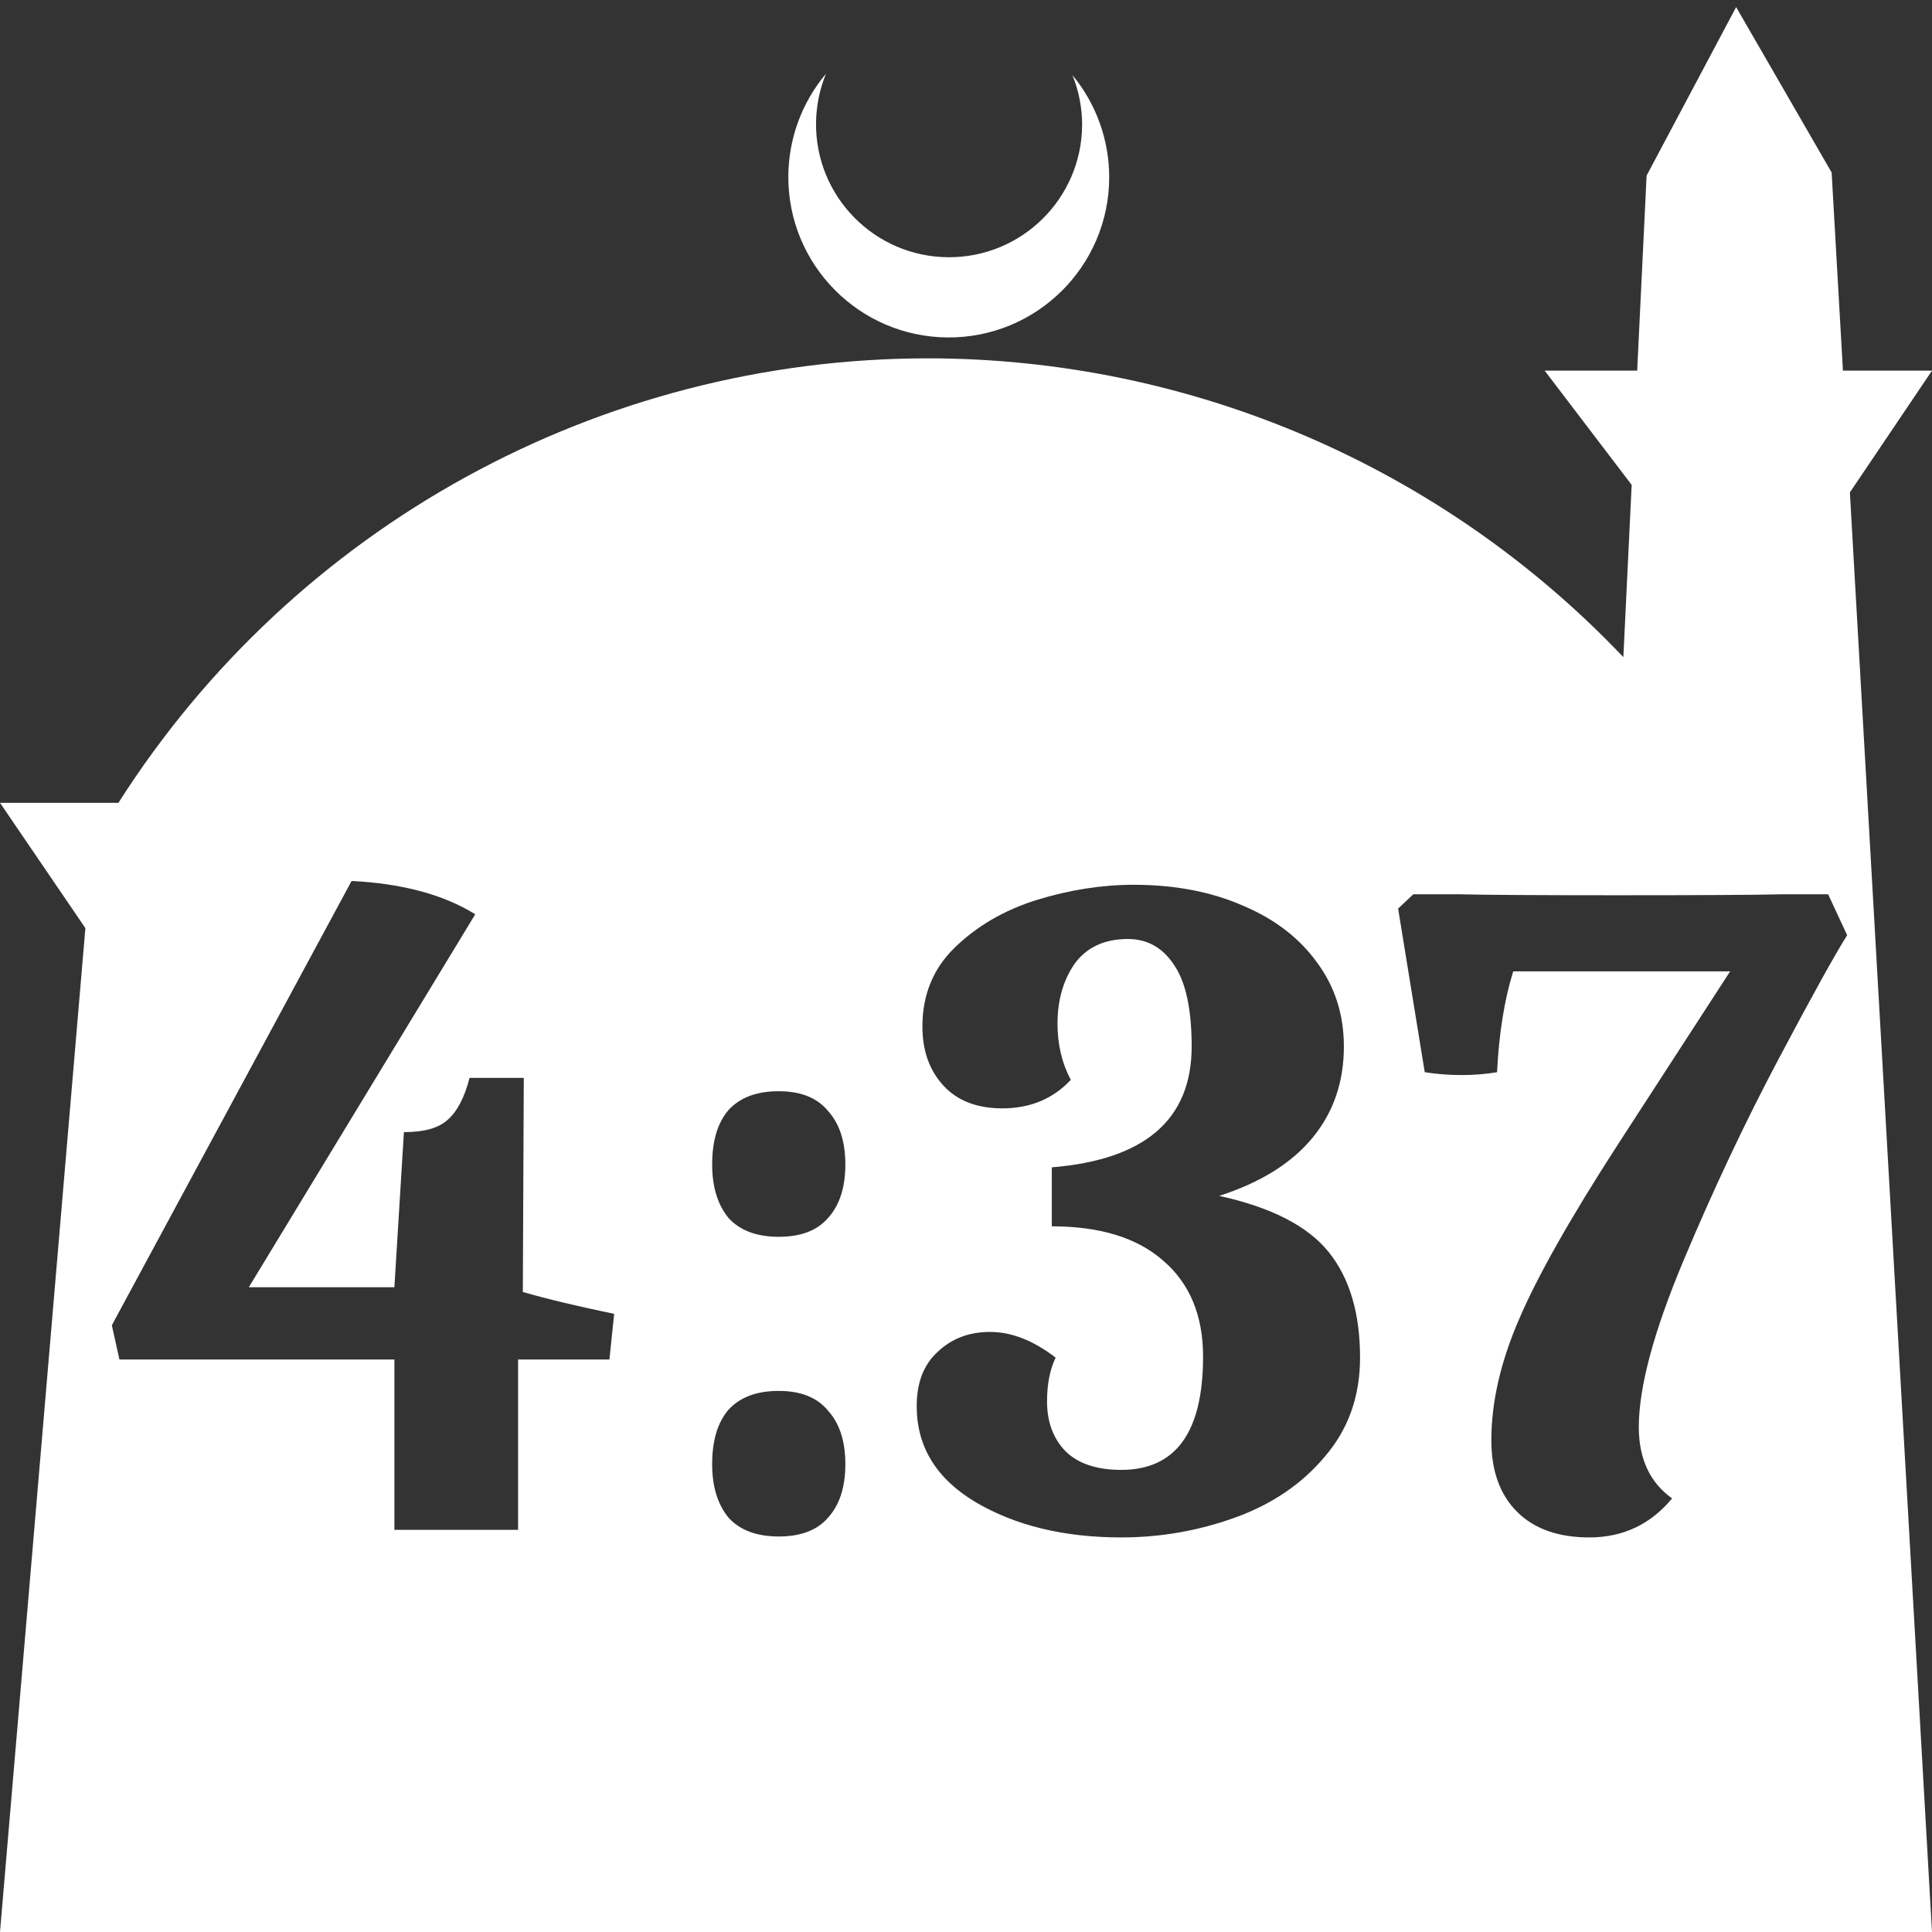 <?xml version="1.0" encoding="UTF-8" standalone="no"?>
<!-- Created with Inkscape (http://www.inkscape.org/) -->

<svg
   width="172.67mm"
   height="172.67mm"
   viewBox="0 0 172.67 172.67"
   version="1.1"
   id="svg1"
   xml:space="preserve"
   xmlns="http://www.w3.org/2000/svg"
   xmlns:svg="http://www.w3.org/2000/svg"><rect x="0" y="0" width="172.67" height="172.67" fill="#333333" stroke="none"/><defs
     id="defs1" /><g
     id="layer1"
     transform="translate(157.251,198.81)"><path
       id="path5"
       style="fill:#ffffff;fill-opacity:1;stroke-width:0.805;stroke-linecap:round;stroke-linejoin:round"
       d="M -2.086 -198.177 L -10.089 -183.113 L -10.93 -165.684 L -19.199 -165.684 L -11.423 -155.474 L -12.166 -140.079 C -28.353 -157.121 -50.824 -166.774 -74.327 -166.784 C -103.645 -166.774 -130.927 -151.792 -146.667 -127.059 L -157.251 -127.059 L -149.62 -115.86 L -157.251 -26.14 L -8.514 -26.14 L 15.419 -26.14 L 8.08 -154.802 L 15.419 -165.684 L 7.459 -165.684 L 6.449 -183.393 L -2.086 -198.177 z M -83.431 -192.216 C -85.585 -189.655 -86.775 -186.421 -86.795 -183.075 C -86.842 -175.155 -80.46 -168.697 -72.54 -168.651 C -64.621 -168.604 -58.163 -174.986 -58.117 -182.905 C -58.103 -186.26 -59.266 -189.514 -61.404 -192.1 C -60.831 -190.684 -60.537 -189.17 -60.537 -187.641 C -60.576 -181.074 -65.931 -175.782 -72.498 -175.82 C -79.065 -175.859 -84.358 -181.214 -84.319 -187.781 C -84.309 -189.303 -84.008 -190.808 -83.431 -192.216 z M -125.829 -120.074 C -121.294 -119.848 -117.609 -118.856 -114.775 -117.098 L -135.012 -83.767 L -122.003 -83.767 L -121.152 -97.627 C -119.338 -97.627 -118.034 -97.995 -117.241 -98.732 C -116.39 -99.469 -115.739 -100.716 -115.285 -102.473 L -110.438 -102.473 L -110.524 -83.342 C -108.37 -82.718 -105.649 -82.067 -102.361 -81.386 L -102.786 -77.305 L -110.948 -77.305 L -110.948 -62.085 L -122.003 -62.085 L -122.003 -77.305 L -146.576 -77.305 L -147.256 -80.366 L -125.829 -120.074 z M -55.935 -119.734 C -52.251 -119.734 -48.991 -119.111 -46.157 -117.864 C -43.323 -116.673 -41.112 -114.972 -39.524 -112.762 C -37.937 -110.608 -37.144 -108.114 -37.144 -105.279 C -37.144 -102.105 -38.079 -99.384 -39.95 -97.117 C -41.82 -94.849 -44.598 -93.12 -48.282 -91.93 C -43.634 -90.909 -40.375 -89.237 -38.504 -86.913 C -36.634 -84.589 -35.698 -81.443 -35.698 -77.475 C -35.698 -74.017 -36.747 -71.07 -38.844 -68.632 C -40.885 -66.195 -43.549 -64.38 -46.837 -63.19 C -50.125 -62 -53.526 -61.405 -57.041 -61.405 C -62.142 -61.405 -66.478 -62.453 -70.05 -64.551 C -73.564 -66.648 -75.322 -69.51 -75.322 -73.138 C -75.322 -75.236 -74.698 -76.851 -73.451 -77.985 C -72.204 -79.175 -70.645 -79.77 -68.774 -79.77 C -66.847 -79.77 -64.891 -79.005 -62.907 -77.475 C -63.418 -76.398 -63.673 -75.094 -63.673 -73.564 C -63.673 -71.75 -63.134 -70.276 -62.057 -69.142 C -60.924 -68.008 -59.251 -67.441 -57.041 -67.441 C -52.166 -67.441 -49.728 -70.814 -49.728 -77.56 C -49.728 -81.244 -50.918 -84.107 -53.299 -86.148 C -55.623 -88.188 -58.939 -89.209 -63.247 -89.209 L -63.247 -94.481 C -54.915 -95.161 -50.748 -98.761 -50.748 -105.279 C -50.748 -108.567 -51.259 -110.976 -52.279 -112.506 C -53.299 -114.094 -54.688 -114.888 -56.445 -114.888 C -58.543 -114.888 -60.13 -114.151 -61.207 -112.677 C -62.227 -111.203 -62.737 -109.417 -62.737 -107.32 C -62.737 -105.449 -62.34 -103.777 -61.547 -102.303 C -63.134 -100.603 -65.175 -99.752 -67.669 -99.752 C -69.936 -99.752 -71.694 -100.432 -72.941 -101.793 C -74.188 -103.153 -74.812 -104.911 -74.812 -107.065 C -74.812 -109.899 -73.848 -112.252 -71.92 -114.122 C -69.936 -116.05 -67.499 -117.467 -64.608 -118.374 C -61.66 -119.281 -58.77 -119.734 -55.935 -119.734 z M -30.937 -118.884 L -26.77 -118.884 C -24.616 -118.827 -19.911 -118.798 -12.656 -118.798 C -5.117 -118.798 -0.213 -118.827 2.055 -118.884 L 6.136 -118.884 L 7.836 -115.228 C 6.759 -113.527 4.719 -109.843 1.714 -104.174 C -1.29 -98.505 -4.125 -92.497 -6.789 -86.148 C -9.453 -79.799 -10.785 -74.839 -10.785 -71.268 C -10.785 -68.433 -9.793 -66.308 -7.809 -64.891 C -9.736 -62.567 -12.202 -61.405 -15.206 -61.405 C -17.984 -61.405 -20.138 -62.17 -21.669 -63.7 C -23.199 -65.231 -23.965 -67.356 -23.965 -70.077 C -23.965 -73.479 -23.142 -77.078 -21.499 -80.876 C -19.855 -84.73 -16.907 -89.946 -12.656 -96.521 L -2.622 -111.996 L -22.009 -111.996 C -22.802 -109.445 -23.284 -106.441 -23.454 -102.983 C -24.474 -102.813 -25.523 -102.728 -26.6 -102.728 C -27.734 -102.728 -28.839 -102.813 -29.916 -102.983 L -32.297 -117.608 L -30.937 -118.884 z M -87.651 -101.283 C -85.667 -101.283 -84.193 -100.688 -83.229 -99.497 C -82.209 -98.364 -81.699 -96.777 -81.699 -94.736 C -81.699 -92.695 -82.209 -91.108 -83.229 -89.974 C -84.193 -88.84 -85.667 -88.273 -87.651 -88.273 C -89.635 -88.273 -91.137 -88.84 -92.157 -89.974 C -93.121 -91.164 -93.603 -92.752 -93.603 -94.736 C -93.603 -96.833 -93.121 -98.448 -92.157 -99.582 C -91.137 -100.716 -89.635 -101.283 -87.651 -101.283 z M -87.651 -74.499 C -85.667 -74.499 -84.193 -73.904 -83.229 -72.713 C -82.209 -71.58 -81.699 -69.992 -81.699 -67.951 C -81.699 -65.911 -82.209 -64.324 -83.229 -63.19 C -84.193 -62.056 -85.667 -61.489 -87.651 -61.489 C -89.635 -61.489 -91.137 -62.056 -92.157 -63.19 C -93.121 -64.38 -93.603 -65.967 -93.603 -67.951 C -93.603 -70.049 -93.121 -71.664 -92.157 -72.798 C -91.137 -73.932 -89.635 -74.499 -87.651 -74.499 z " /></g></svg>
